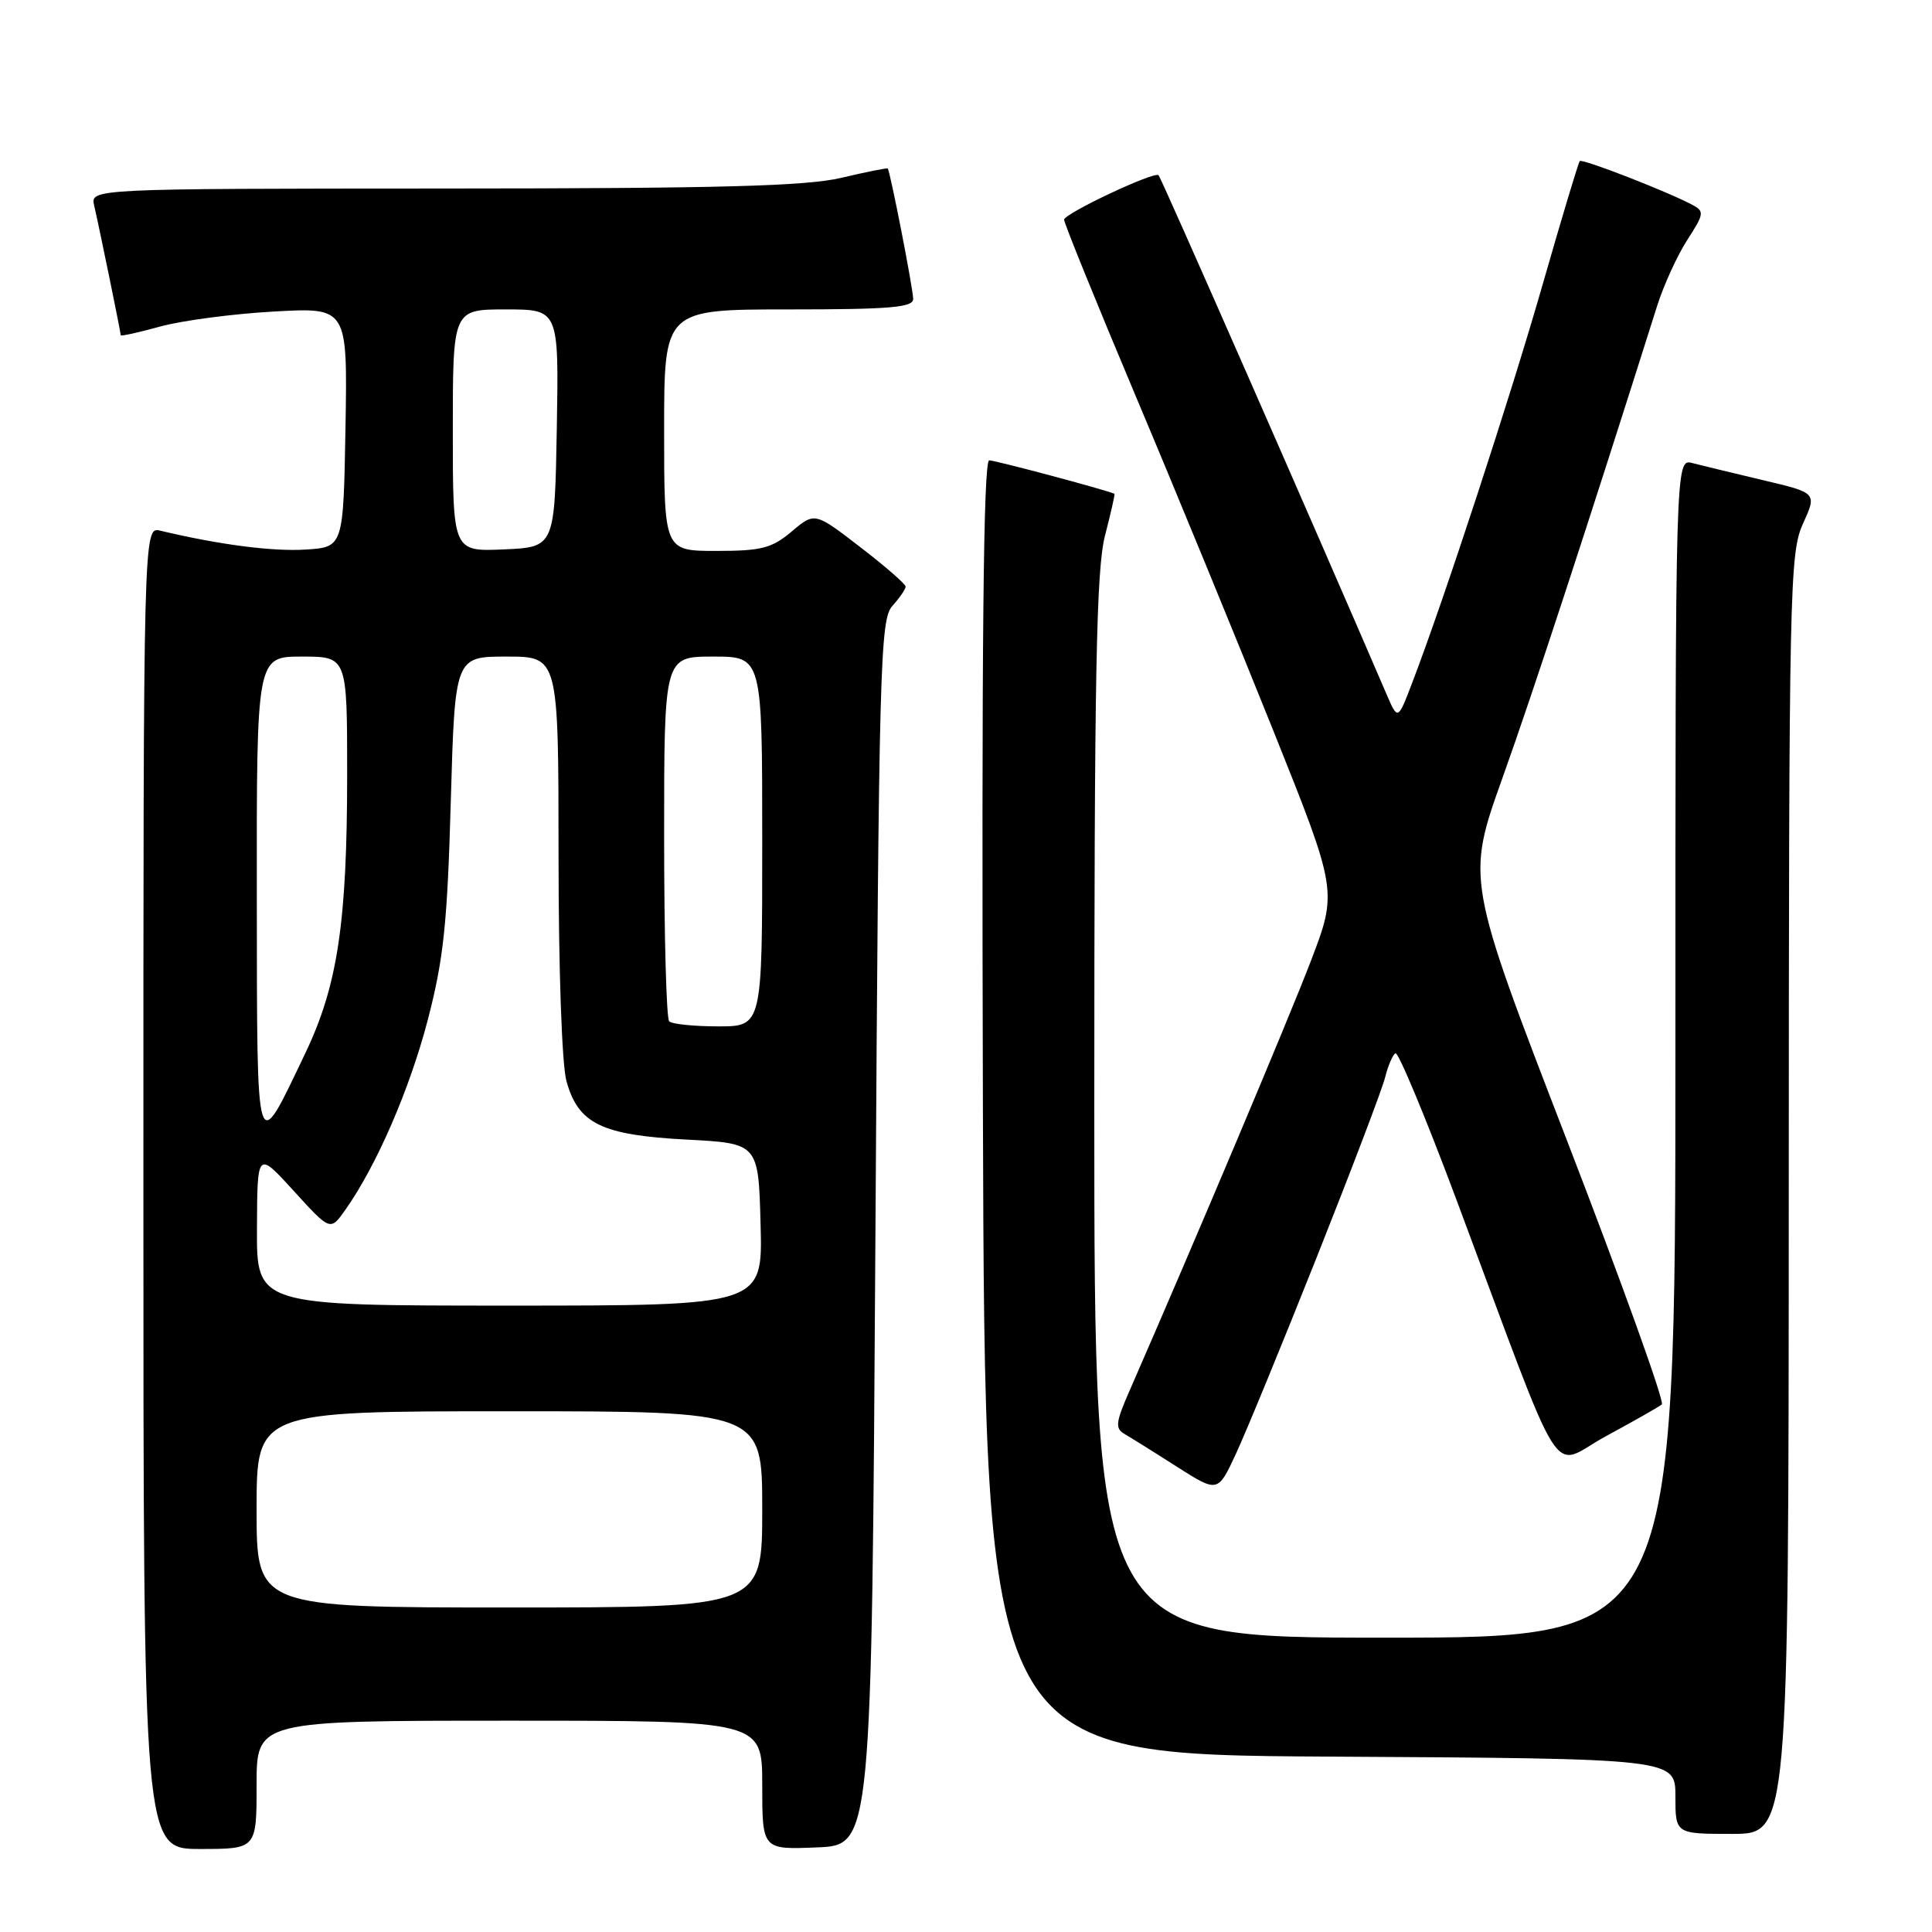 <?xml version="1.0" encoding="UTF-8" standalone="no"?>
<!DOCTYPE svg PUBLIC "-//W3C//DTD SVG 1.1//EN" "http://www.w3.org/Graphics/SVG/1.1/DTD/svg11.dtd" >
<svg xmlns="http://www.w3.org/2000/svg" xmlns:xlink="http://www.w3.org/1999/xlink" version="1.1" viewBox="0 0 256 256">
 <g >
 <path fill="currentColor"
d=" M 34.00 236.50 C 34.00 228.00 34.00 228.00 67.50 228.00 C 101.00 228.00 101.00 228.00 101.00 236.54 C 101.00 245.09 101.00 245.09 108.25 244.79 C 115.50 244.50 115.50 244.50 116.00 163.35 C 116.46 87.89 116.62 82.07 118.25 80.28 C 119.21 79.21 120.00 78.07 120.00 77.73 C 120.00 77.39 117.29 75.03 113.98 72.49 C 107.96 67.85 107.96 67.85 104.90 70.43 C 102.26 72.65 100.90 73.00 94.92 73.00 C 88.00 73.00 88.00 73.00 88.00 57.00 C 88.00 41.00 88.00 41.00 104.50 41.00 C 117.94 41.00 121.00 40.74 121.00 39.61 C 121.00 38.31 117.96 22.71 117.63 22.33 C 117.55 22.23 114.79 22.78 111.49 23.56 C 106.79 24.67 95.42 24.97 58.73 24.98 C 11.96 25.00 11.96 25.00 12.48 27.25 C 13.15 30.12 16.00 44.04 16.00 44.42 C 16.00 44.58 18.36 44.06 21.25 43.26 C 24.14 42.47 30.90 41.58 36.28 41.28 C 46.05 40.73 46.05 40.73 45.78 56.62 C 45.50 72.50 45.50 72.50 40.50 72.82 C 36.16 73.10 29.04 72.18 21.25 70.32 C 19.00 69.78 19.00 69.78 19.00 157.39 C 19.00 245.00 19.00 245.00 26.50 245.00 C 34.00 245.00 34.00 245.00 34.00 236.50 Z  M 237.02 158.25 C 237.04 77.79 237.14 73.29 238.90 69.40 C 240.76 65.31 240.76 65.31 233.63 63.63 C 229.71 62.70 225.49 61.68 224.25 61.36 C 222.00 60.77 222.00 60.77 222.00 138.88 C 222.00 217.00 222.00 217.00 183.50 217.00 C 145.00 217.00 145.00 217.00 145.00 146.72 C 145.00 89.29 145.26 75.44 146.42 70.97 C 147.20 67.96 147.76 65.47 147.67 65.43 C 146.47 64.89 131.88 61.00 131.08 61.00 C 130.30 61.00 130.06 85.28 130.24 146.75 C 130.50 232.50 130.50 232.50 176.25 232.76 C 222.00 233.02 222.00 233.02 222.00 238.01 C 222.00 243.00 222.00 243.00 229.50 243.00 C 237.00 243.00 237.00 243.00 237.02 158.25 Z  M 174.51 166.50 C 179.10 154.95 183.17 144.26 183.54 142.74 C 183.92 141.22 184.53 139.79 184.90 139.56 C 185.27 139.33 188.88 148.00 192.93 158.82 C 207.73 198.41 205.19 194.40 212.82 190.29 C 216.49 188.30 219.82 186.42 220.20 186.09 C 220.59 185.77 214.91 169.98 207.59 151.01 C 194.28 116.52 194.28 116.52 199.11 103.01 C 203.11 91.83 210.32 69.83 219.59 40.50 C 220.46 37.75 222.26 33.83 223.58 31.78 C 225.81 28.33 225.86 28.00 224.24 27.14 C 220.99 25.40 209.67 21.00 209.33 21.34 C 209.15 21.52 206.95 28.83 204.44 37.59 C 200.14 52.60 191.34 79.47 187.12 90.48 C 185.22 95.46 185.22 95.46 183.72 91.98 C 174.11 69.63 153.93 23.70 153.52 23.22 C 153.01 22.64 141.00 28.30 141.00 29.11 C 141.00 29.58 145.32 40.21 150.59 52.73 C 155.87 65.25 164.02 85.08 168.71 96.79 C 177.24 118.08 177.24 118.08 173.66 127.43 C 170.68 135.19 158.44 164.21 149.65 184.33 C 147.82 188.50 147.74 189.28 149.02 190.02 C 149.83 190.49 152.95 192.43 155.93 194.34 C 161.37 197.80 161.37 197.80 163.76 192.65 C 165.08 189.82 169.92 178.05 174.51 166.50 Z  M 34.00 200.00 C 34.00 187.00 34.00 187.00 67.50 187.00 C 101.00 187.00 101.00 187.00 101.00 200.00 C 101.00 213.00 101.00 213.00 67.50 213.00 C 34.00 213.00 34.00 213.00 34.00 200.00 Z  M 34.05 162.75 C 34.09 152.50 34.09 152.50 38.93 157.81 C 43.77 163.13 43.77 163.13 45.76 160.31 C 49.90 154.45 54.29 144.32 56.70 135.08 C 58.78 127.06 59.28 122.36 59.73 106.25 C 60.28 87.00 60.28 87.00 67.14 87.00 C 74.00 87.00 74.00 87.00 74.01 113.25 C 74.01 128.40 74.45 141.09 75.06 143.26 C 76.62 148.90 79.72 150.41 90.95 151.00 C 100.50 151.50 100.50 151.50 100.78 162.25 C 101.07 173.00 101.07 173.00 67.53 173.00 C 34.00 173.00 34.00 173.00 34.05 162.75 Z  M 34.03 118.75 C 34.00 87.00 34.00 87.00 40.00 87.00 C 46.00 87.00 46.00 87.00 46.00 102.56 C 46.00 122.18 44.74 130.58 40.48 139.50 C 33.82 153.43 34.07 154.24 34.03 118.75 Z  M 88.67 135.33 C 88.30 134.97 88.00 123.94 88.00 110.83 C 88.00 87.00 88.00 87.00 94.50 87.00 C 101.00 87.00 101.00 87.00 101.00 111.50 C 101.00 136.00 101.00 136.00 95.17 136.00 C 91.96 136.00 89.03 135.70 88.67 135.33 Z  M 60.00 57.05 C 60.00 41.00 60.00 41.00 67.03 41.00 C 74.05 41.00 74.05 41.00 73.78 56.75 C 73.50 72.50 73.50 72.50 66.75 72.80 C 60.00 73.09 60.00 73.09 60.00 57.05 Z "/>
</g>
</svg>